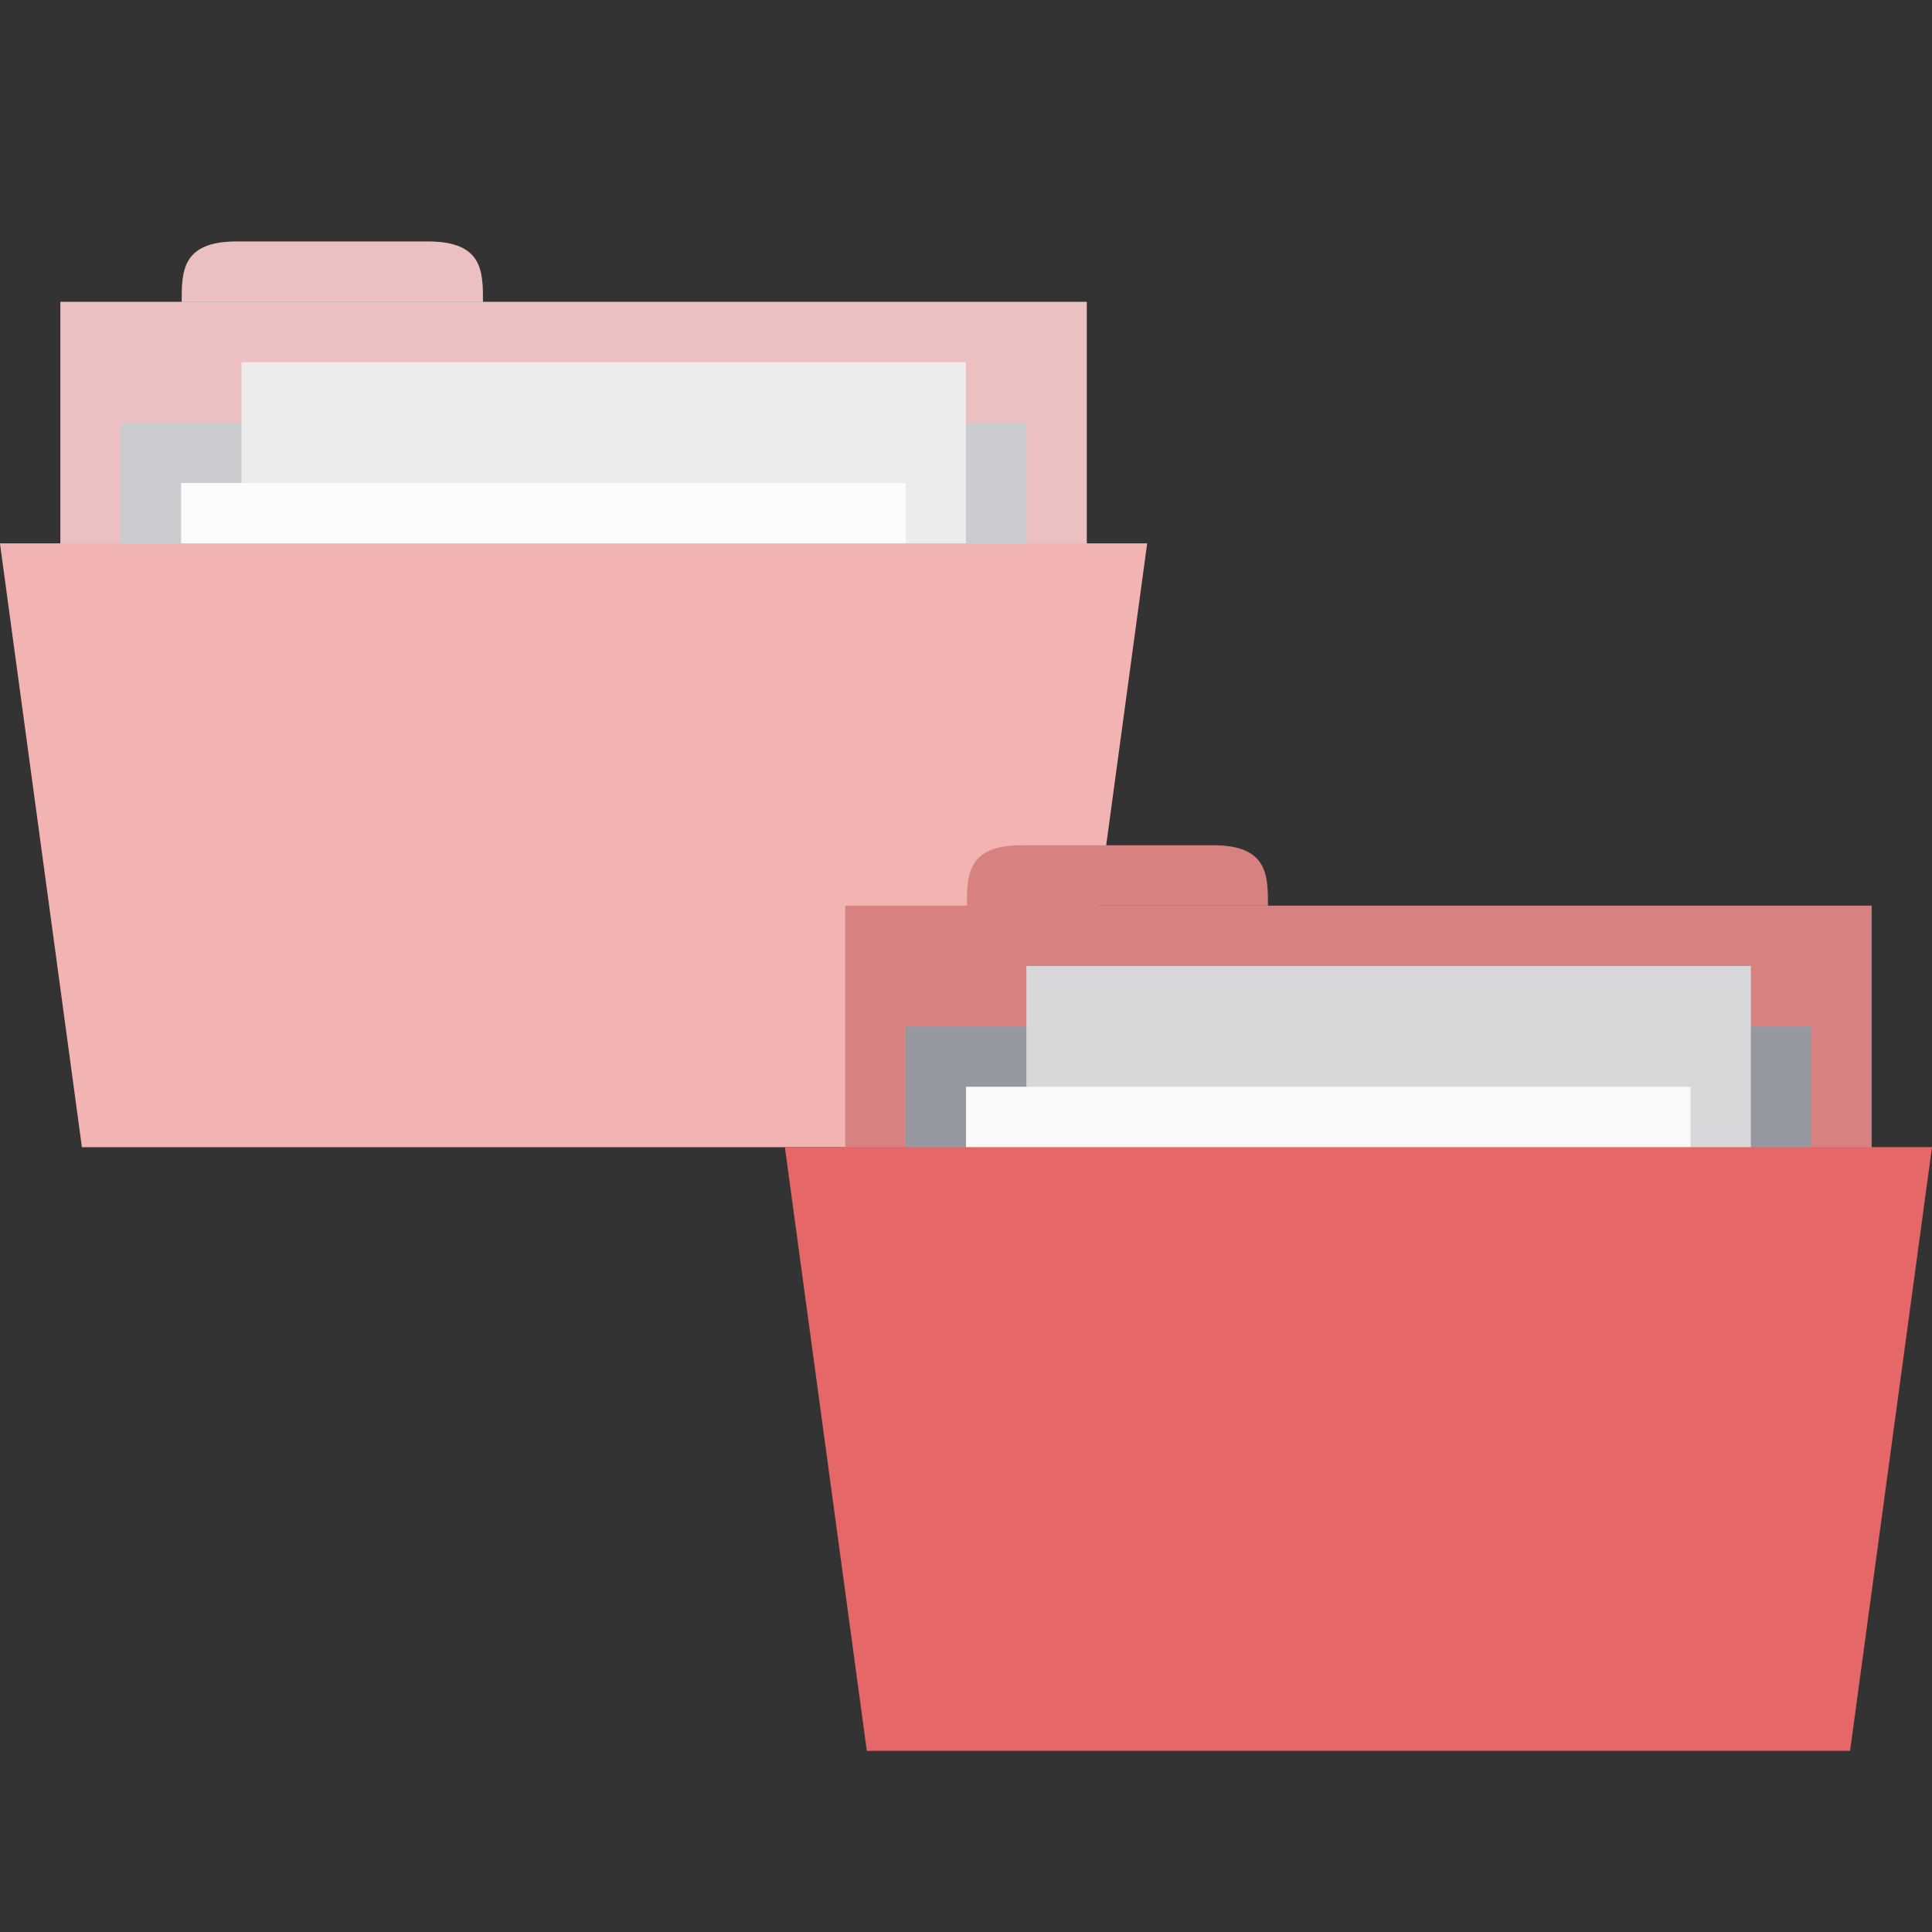 <svg xmlns="http://www.w3.org/2000/svg" viewBox="0 0 64 64">
 <rect x="0" y="0" width="64" height="64" fill="#333333" stroke="none"/>
 <rect style="fill:#d88181;fill-opacity:1;stroke:none" y="10" height="14" x="2" width="34"/>
 <path style="fill:#d88181;fill-opacity:1;stroke:none" d="m 6.02 10 c 0 -1 0 -2 1.814 -2 l 6.348 0 c 1.814 0 1.814 1 1.814 2 z"/>
 <path style="fill:#95989f;fill-opacity:1;stroke:none" d="m 4 14 30 0 0 6 -30 0 z"/>
 <rect style="fill:#d8d8da;fill-opacity:1;stroke:none" y="12" height="18" x="8" width="24"/>
 <rect style="fill:#f9f9f9;fill-opacity:1;stroke:none" y="16" height="18" x="6" width="24"/>
 <path style="fill:#e56767;fill-opacity:1;stroke:none" d="m 0 18 38 0 -2.714 20 -32.572 0 z"/>
 <path style="fill:#fff;opacity:0.5;fill-opacity:1;stroke:none" d="m 7.834 8 c -1.814 0 -1.814 1 -1.814 2 l -4.02 0 l 0 8 l -2 0 l 2.715 20 l 32.57 0 l 2.715 -20 l -2 0 l 0 -8 l -20 0 c 0 -1 0 -2 -1.814 -2 l -6.348 0 z"/>
 <rect style="fill:#d88181;fill-opacity:1;stroke:none" y="30" height="14" x="28" width="34"/>
 <path style="fill:#d88181;fill-opacity:1;stroke:none" d="m 32.03 30 c 0 -1 0 -2 1.813 -2 l 6.347 0 c 1.813 0 1.813 1 1.813 2 z"/>
 <path style="fill:#95989f;fill-opacity:1;stroke:none" d="m 30 34 30 0 0 6 -30 0 z"/>
 <rect style="fill:#d8d8da;fill-opacity:1;stroke:none" y="32" height="18" x="34" width="24"/>
 <rect style="fill:#f9f9f9;fill-opacity:1;stroke:none" y="36" height="18" x="32" width="24"/>
 <path style="fill:#e56767;fill-opacity:1;stroke:none" d="m 26 38 38 0 l -2.714 20 -32.571 0 z"/>
</svg>
